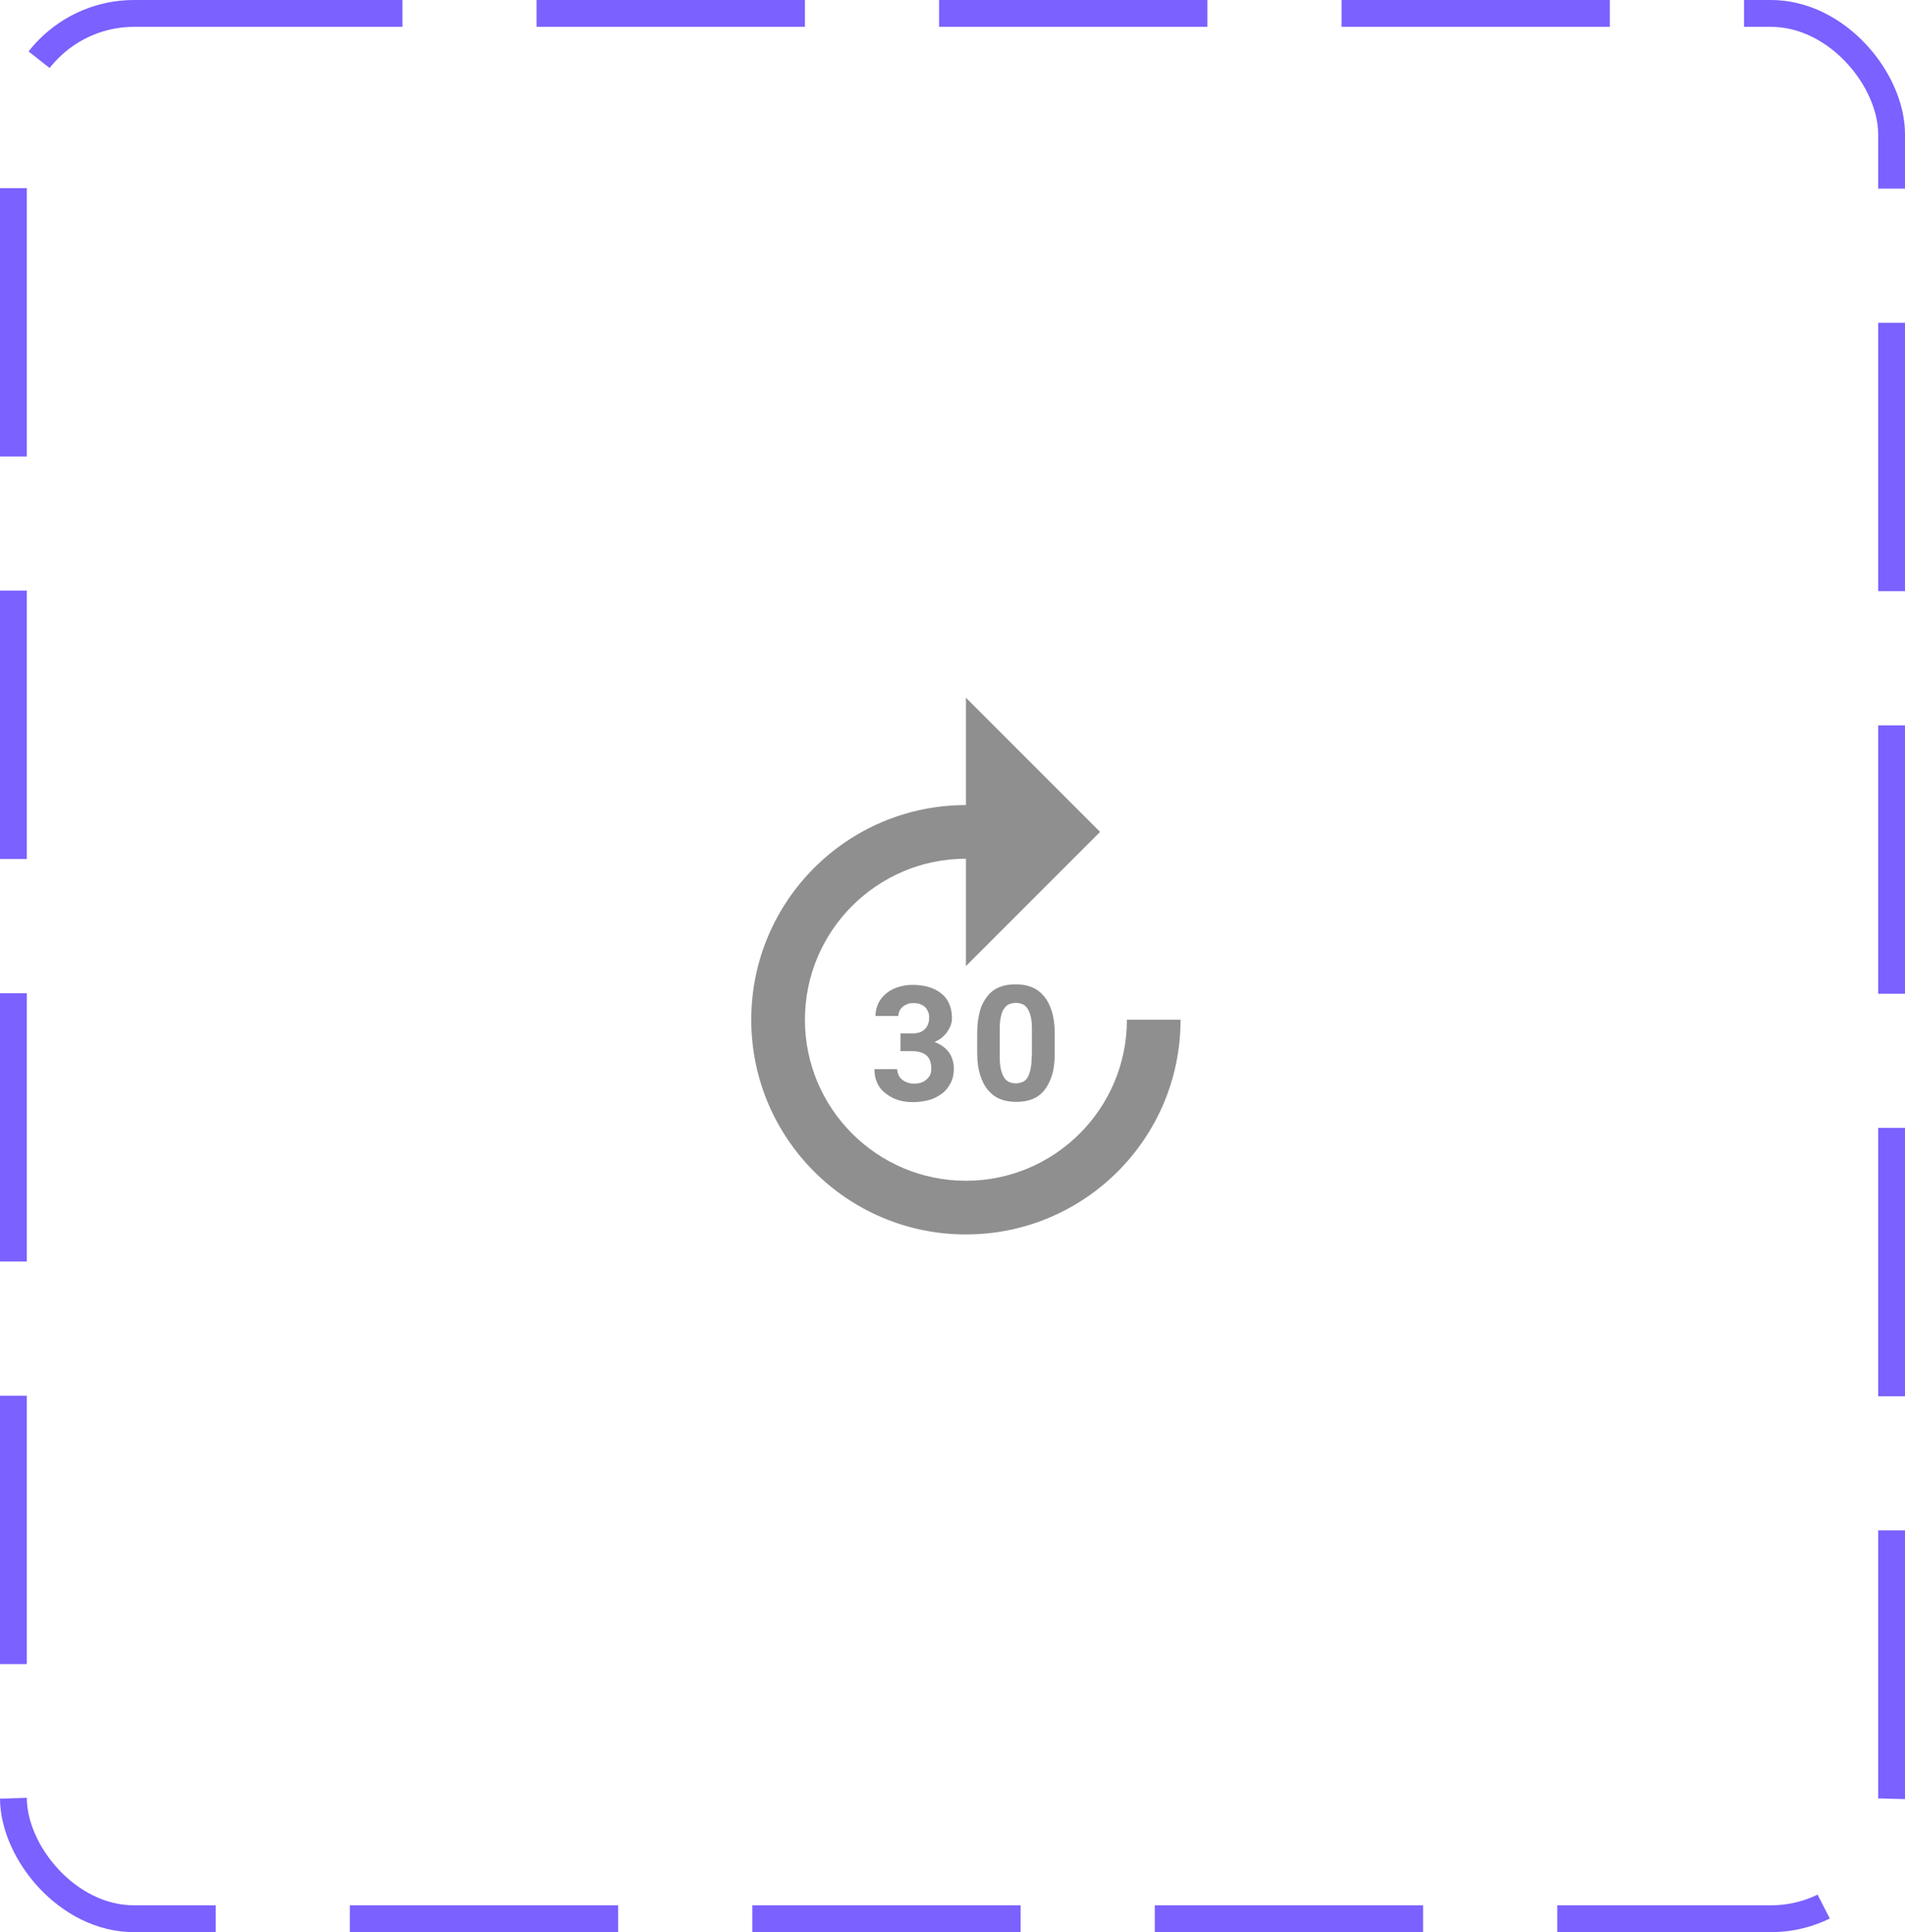 <svg width="71" height="72" viewBox="0 0 71 72" fill="none" xmlns="http://www.w3.org/2000/svg">
<rect x="0.5" y="0.5" width="70" height="71" rx="4.5" stroke="#7B61FF" stroke-dasharray="10 5"/>
<path d="M42 38C42 41.31 39.31 44 36 44C32.69 44 30 41.31 30 38C30 34.69 32.69 32 36 32V36L41 31L36 26V30C31.58 30 28 33.58 28 38C28 42.42 31.58 46 36 46C40.42 46 44 42.42 44 38H42ZM34.54 40.22C34.48 40.27 34.42 40.31 34.34 40.34C34.26 40.37 34.17 40.38 34.07 40.38C33.98 40.38 33.9 40.37 33.82 40.34C33.74 40.31 33.68 40.28 33.62 40.23C33.56 40.18 33.52 40.13 33.49 40.06C33.46 39.99 33.44 39.92 33.44 39.84H32.59C32.59 40.05 32.63 40.23 32.71 40.39C32.79 40.55 32.9 40.67 33.04 40.77C33.18 40.87 33.33 40.95 33.5 41C33.67 41.05 33.85 41.07 34.03 41.07C34.24 41.07 34.44 41.04 34.63 40.99C34.82 40.94 34.97 40.85 35.11 40.75C35.25 40.65 35.35 40.51 35.43 40.36C35.51 40.21 35.55 40.03 35.55 39.83C35.55 39.6 35.49 39.39 35.37 39.22C35.25 39.05 35.07 38.92 34.83 38.83C34.93 38.78 35.03 38.73 35.11 38.66C35.19 38.59 35.26 38.52 35.31 38.44C35.36 38.36 35.41 38.28 35.44 38.19C35.47 38.1 35.48 38.01 35.48 37.92C35.48 37.72 35.44 37.55 35.37 37.39C35.3 37.23 35.2 37.11 35.07 37.01C34.94 36.91 34.79 36.83 34.61 36.78C34.43 36.73 34.24 36.7 34.02 36.7C33.83 36.7 33.64 36.73 33.48 36.78C33.32 36.83 33.16 36.91 33.04 37.01C32.92 37.11 32.81 37.23 32.74 37.38C32.67 37.53 32.63 37.68 32.63 37.86H33.48C33.48 37.79 33.5 37.72 33.53 37.66C33.56 37.6 33.6 37.55 33.65 37.51C33.7 37.47 33.76 37.44 33.83 37.41C33.9 37.38 33.97 37.38 34.05 37.38C34.15 37.38 34.23 37.39 34.3 37.42C34.37 37.45 34.43 37.48 34.48 37.53C34.53 37.58 34.56 37.64 34.59 37.7C34.62 37.76 34.63 37.84 34.63 37.92C34.63 38.1 34.58 38.24 34.47 38.35C34.36 38.46 34.21 38.51 33.99 38.51H33.56V39.17H34.01C34.12 39.17 34.21 39.18 34.3 39.21C34.39 39.24 34.46 39.27 34.52 39.32C34.58 39.37 34.63 39.44 34.66 39.52C34.69 39.6 34.71 39.7 34.71 39.81C34.71 39.9 34.7 39.98 34.67 40.05C34.64 40.12 34.59 40.16 34.54 40.22ZM38.44 36.78C38.26 36.71 38.07 36.68 37.85 36.68C37.63 36.68 37.44 36.71 37.26 36.78C37.08 36.85 36.93 36.96 36.81 37.11C36.69 37.26 36.58 37.45 36.52 37.68C36.46 37.91 36.42 38.18 36.42 38.5V39.24C36.42 39.56 36.46 39.84 36.53 40.06C36.6 40.28 36.7 40.48 36.83 40.63C36.96 40.78 37.11 40.89 37.29 40.96C37.47 41.03 37.66 41.06 37.88 41.06C38.1 41.06 38.29 41.03 38.47 40.96C38.65 40.89 38.8 40.78 38.92 40.63C39.04 40.48 39.14 40.29 39.21 40.06C39.28 39.83 39.31 39.56 39.31 39.24V38.5C39.31 38.18 39.27 37.9 39.2 37.68C39.13 37.46 39.03 37.26 38.9 37.11C38.77 36.96 38.62 36.85 38.44 36.78ZM38.45 39.35C38.45 39.54 38.44 39.7 38.41 39.83C38.38 39.96 38.35 40.07 38.3 40.15C38.25 40.23 38.19 40.29 38.11 40.32C38.03 40.35 37.95 40.37 37.86 40.37C37.77 40.37 37.68 40.35 37.61 40.32C37.54 40.29 37.47 40.23 37.42 40.15C37.37 40.07 37.33 39.96 37.3 39.83C37.27 39.7 37.26 39.54 37.26 39.35V38.38C37.26 38.19 37.27 38.03 37.3 37.9C37.33 37.77 37.36 37.67 37.42 37.59C37.48 37.51 37.53 37.45 37.61 37.42C37.69 37.39 37.77 37.37 37.86 37.37C37.95 37.37 38.04 37.39 38.11 37.42C38.18 37.45 38.25 37.51 38.3 37.59C38.35 37.67 38.39 37.77 38.42 37.9C38.45 38.03 38.46 38.19 38.46 38.38V39.35H38.45Z" fill="#8F8F8F"/>
</svg>
